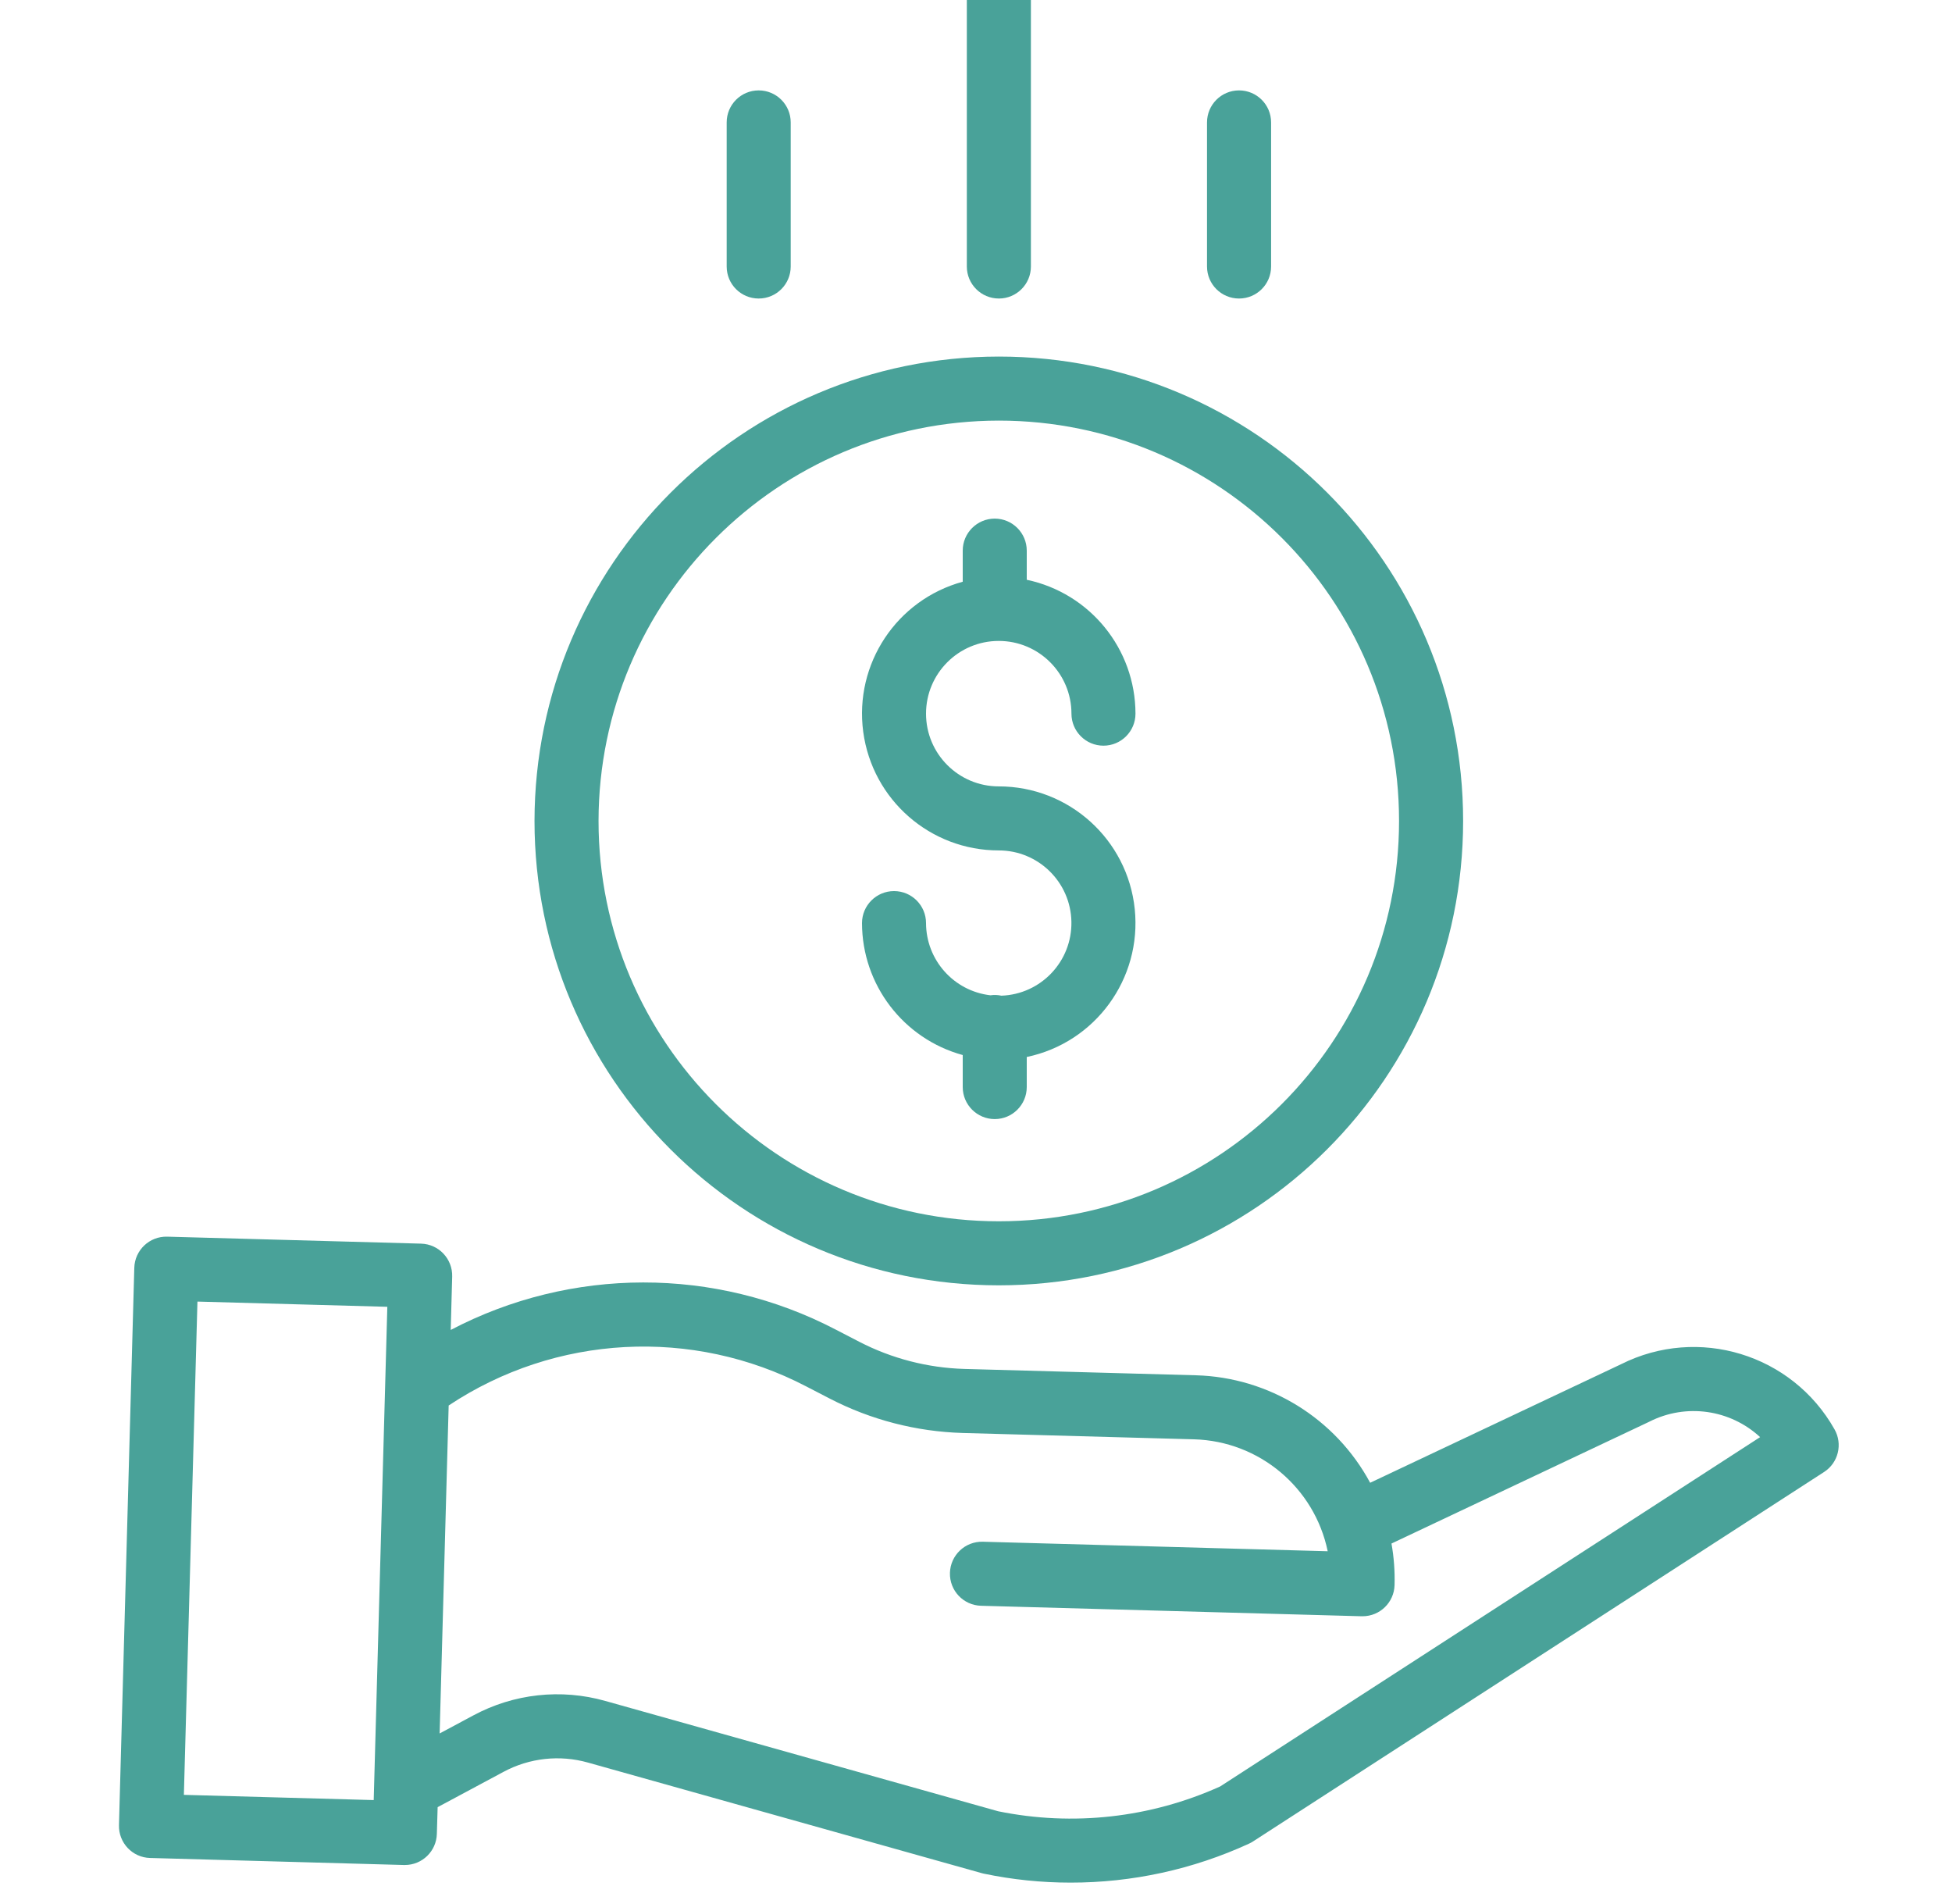 <svg width="40" height="39" viewBox="0 0 40 39" fill="none" xmlns="http://www.w3.org/2000/svg">
<g clip-path="url(#clip0_8186_292526)">
<path d="M20.52 20.399C20.447 20.383 20.371 20.38 20.296 20.391C19.544 20.304 18.978 19.668 18.976 18.912C18.976 18.55 18.683 18.256 18.32 18.256C17.958 18.256 17.664 18.55 17.664 18.912C17.666 20.175 18.511 21.281 19.728 21.615V22.271C19.728 22.633 20.022 22.927 20.384 22.927C20.746 22.927 21.04 22.633 21.04 22.271V21.655C22.445 21.361 23.4 20.052 23.253 18.624C23.105 17.196 21.902 16.111 20.466 16.111C19.643 16.111 18.976 15.444 18.976 14.621C18.976 13.798 19.643 13.131 20.466 13.131C21.289 13.131 21.956 13.798 21.956 14.621C21.956 14.983 22.25 15.277 22.612 15.277C22.974 15.277 23.268 14.983 23.268 14.621C23.266 13.295 22.337 12.152 21.04 11.878V11.281C21.04 10.919 20.746 10.625 20.384 10.625C20.022 10.625 19.728 10.919 19.728 11.281V11.918C18.374 12.288 17.503 13.602 17.689 14.993C17.876 16.385 19.062 17.423 20.466 17.423C21.278 17.423 21.94 18.073 21.955 18.884C21.97 19.696 21.332 20.37 20.52 20.399Z" fill="#49A299"/>
<path d="M10.953 16.819C10.953 22.074 15.213 26.333 20.467 26.333C25.722 26.333 29.982 22.074 29.982 16.819C29.982 11.564 25.722 7.305 20.467 7.305C15.215 7.31 10.959 11.567 10.953 16.819ZM20.467 8.617C24.997 8.617 28.669 12.289 28.669 16.819C28.669 21.349 24.997 25.021 20.467 25.021C15.937 25.021 12.265 21.349 12.265 16.819C12.271 12.291 15.94 8.622 20.467 8.617Z" fill="#49A299"/>
<path d="M33.217 27.95L28.077 30.378C27.367 29.059 26.006 28.218 24.508 28.176L19.763 28.046C19.012 28.024 18.275 27.834 17.607 27.489L17.124 27.239C14.652 25.95 11.706 25.953 9.236 27.247L9.266 26.154C9.276 25.791 8.991 25.489 8.629 25.479L3.426 25.336C3.063 25.326 2.762 25.612 2.752 25.974L2.438 37.391C2.428 37.754 2.713 38.056 3.076 38.065L8.278 38.209H8.296C8.652 38.209 8.943 37.926 8.952 37.57L8.968 37.024L10.319 36.3C10.85 36.015 11.47 35.947 12.05 36.111L20.121 38.377C20.135 38.381 20.149 38.384 20.163 38.387C20.747 38.509 21.341 38.57 21.937 38.57C23.2 38.571 24.447 38.299 25.594 37.772C25.622 37.759 25.65 37.744 25.676 37.727L37.379 30.157C37.67 29.969 37.764 29.586 37.593 29.284C36.725 27.742 34.798 27.155 33.217 27.95ZM3.768 36.772L4.046 26.666L7.937 26.773L7.658 36.879L3.768 36.772ZM25.003 36.6C23.578 37.243 21.986 37.421 20.454 37.108L12.404 34.848C11.498 34.592 10.529 34.698 9.7 35.144L9.009 35.514L9.194 28.795C11.383 27.339 14.19 27.189 16.521 28.404L17.004 28.654C17.848 29.09 18.778 29.33 19.727 29.358L24.472 29.488C25.805 29.527 26.937 30.476 27.207 31.781L20.14 31.586C19.777 31.576 19.476 31.862 19.466 32.224C19.456 32.587 19.741 32.888 20.104 32.898L27.903 33.113H27.922C28.277 33.112 28.567 32.83 28.577 32.475C28.585 32.19 28.564 31.904 28.514 31.623L33.785 29.133C33.79 29.13 33.795 29.128 33.801 29.125C34.548 28.747 35.452 28.873 36.068 29.443L25.003 36.6Z" fill="#49A299"/>
<path d="M21.125 5.46V-0.774C21.125 -1.136 20.831 -1.43 20.469 -1.43C20.106 -1.43 19.812 -1.136 19.812 -0.774V5.46C19.812 5.822 20.106 6.116 20.469 6.116C20.831 6.116 21.125 5.822 21.125 5.46Z" fill="#49A299"/>
<path d="M26.047 5.46V2.508C26.047 2.145 25.753 1.852 25.39 1.852C25.028 1.852 24.734 2.145 24.734 2.508V5.46C24.734 5.823 25.028 6.116 25.39 6.116C25.753 6.116 26.047 5.823 26.047 5.46Z" fill="#49A299"/>
<path d="M16.203 5.46V2.508C16.203 2.145 15.909 1.852 15.547 1.852C15.184 1.852 14.891 2.145 14.891 2.508V5.46C14.891 5.823 15.184 6.116 15.547 6.116C15.909 6.116 16.203 5.823 16.203 5.46Z" fill="#49A299"/>
</g>
<defs>
<clipPath id="clip0_8186_292526">
<rect width="40" height="40" fill="white" transform="translate(0 -1.43)"/>
</clipPath>
</defs>
</svg>
